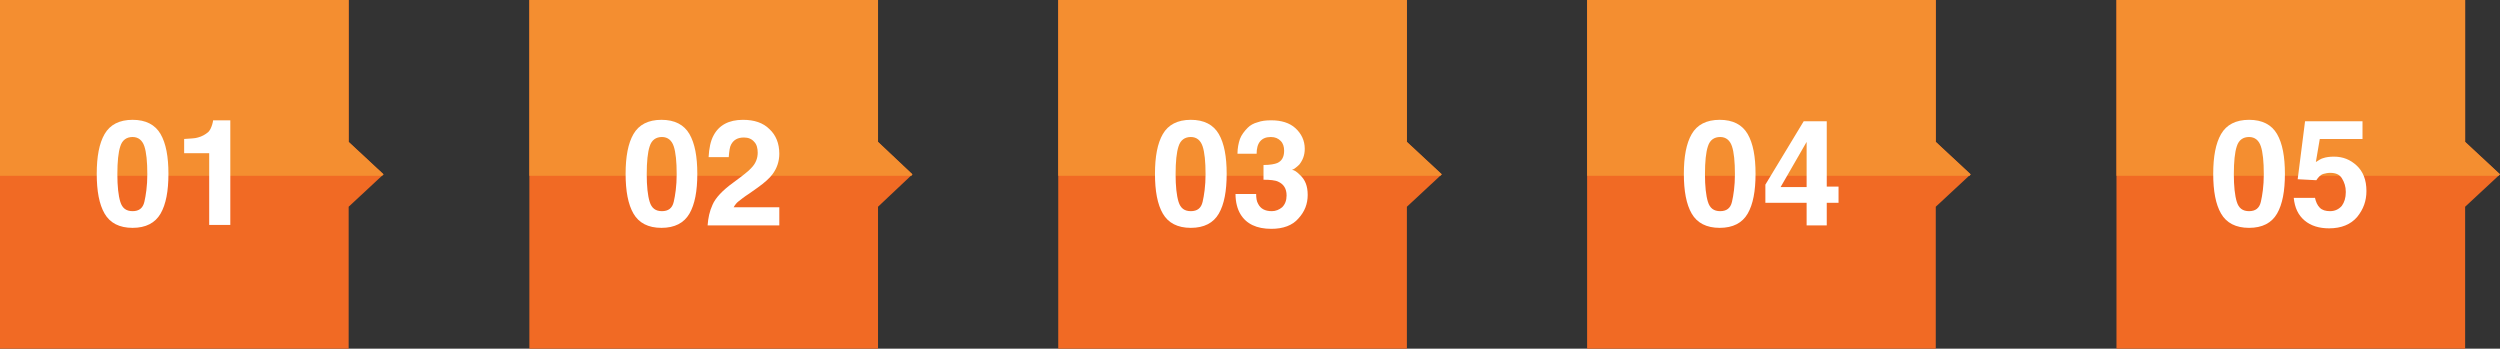 <?xml version="1.0" encoding="utf-8"?>
<!-- Generator: Adobe Illustrator 21.1.0, SVG Export Plug-In . SVG Version: 6.00 Build 0)  -->
<svg version="1.1" id="Capa_1" xmlns="http://www.w3.org/2000/svg" xmlns:xlink="http://www.w3.org/1999/xlink" x="0px" y="0px"
	 viewBox="0 0 509.1 71" style="enable-background:new 0 0 509.1 71;" xml:space="preserve">
<rect x="0" y="0" width="509.1" height="71" fill="#333333" stroke="none"/>
<style type="text/css">
	.st0{fill:#FFFFFF;}
	.st1{fill:url(#SVGID_1_);}
	.st2{fill:url(#SVGID_2_);}
	.st3{fill:#F48E30;}
	.st4{fill:#5D717D;}
	.st5{fill:#57C6D2;}
	.st6{fill:#172F58;}
	.st7{fill:#183058;}
	.st8{fill-rule:evenodd;clip-rule:evenodd;fill:#F48E30;}
	.st9{fill:none;stroke:#5D717D;stroke-miterlimit:10;}
	.st10{fill:#414142;}
	.st11{fill:#F16A24;}
	.st12{opacity:0.5;}
	.st13{clip-path:url(#SVGID_4_);fill:#FFFFFF;}
	.st14{clip-path:url(#SVGID_6_);fill:#FFFFFF;}
	.st15{clip-path:url(#SVGID_8_);fill:#FFFFFF;}
	.st16{clip-path:url(#SVGID_10_);fill:#FFFFFF;}
	.st17{clip-path:url(#SVGID_12_);fill-rule:evenodd;clip-rule:evenodd;fill:#FFFFFF;}
	.st18{clip-path:url(#SVGID_14_);}
	.st19{opacity:0.9;}
	.st20{fill:url(#SVGID_15_);}
</style>
<g>
	<g>
		<polygon class="st11" points="78.1,35.5 71,28.9 71,0 0,0 0,71 71,71 71,42.1 		"/>
		<polygon class="st3" points="77.8,35.8 78.1,35.5 71,28.9 71,0 0,0 0,35.8 		"/>
		<g>
			<g>
				<g>
					<g>
						<path class="st0" d="M32.7,27.3c1.1,1.9,1.6,4.6,1.6,8.1s-0.5,6.2-1.6,8.1c-1.1,1.9-3,2.9-5.7,2.9c-2.7,0-4.6-1-5.7-2.9
							c-1.1-1.9-1.6-4.6-1.6-8.1s0.5-6.2,1.6-8.1c1.1-1.9,3-2.9,5.7-2.9C29.7,24.4,31.6,25.4,32.7,27.3z M24.5,41.1
							c0.4,1.3,1.2,1.9,2.5,1.9s2.1-0.6,2.4-1.9s0.6-3.2,0.6-5.6c0-2.6-0.2-4.5-0.6-5.7c-0.4-1.2-1.2-1.9-2.4-1.9s-2.1,0.6-2.5,1.9
							c-0.4,1.2-0.6,3.1-0.6,5.7C23.9,37.9,24.1,39.8,24.5,41.1z"/>
						<path class="st0" d="M37.5,31.2v-2.9c1.3-0.1,2.2-0.1,2.8-0.3c0.8-0.2,1.5-0.6,2.1-1.1c0.4-0.4,0.6-0.9,0.8-1.5
							c0.1-0.4,0.2-0.7,0.2-0.9h3.5v21.3h-4.3V31.2H37.5z"/>
					</g>
				</g>
			</g>
		</g>
	</g>
	<g>
		<polygon class="st11" points="185.8,35.5 178.8,28.9 178.8,0 107.8,0 107.8,71 178.8,71 178.8,42.1 		"/>
		<polygon class="st3" points="185.6,35.8 185.8,35.5 178.8,28.9 178.8,0 107.8,0 107.8,35.8 		"/>
		<g>
			<g>
				<g>
					<g>
						<path class="st0" d="M140.4,27.3c1.1,1.9,1.6,4.6,1.6,8.1s-0.5,6.2-1.6,8.1c-1.1,1.9-3,2.9-5.7,2.9c-2.7,0-4.6-1-5.7-2.9
							c-1.1-1.9-1.6-4.6-1.6-8.1s0.5-6.2,1.6-8.1c1.1-1.9,3-2.9,5.7-2.9C137.4,24.4,139.3,25.4,140.4,27.3z M132.3,41.1
							c0.4,1.3,1.2,1.9,2.5,1.9s2.1-0.6,2.4-1.9s0.6-3.2,0.6-5.6c0-2.6-0.2-4.5-0.6-5.7c-0.4-1.2-1.2-1.9-2.4-1.9s-2.1,0.6-2.5,1.9
							c-0.4,1.2-0.6,3.1-0.6,5.7C131.7,37.9,131.9,39.8,132.3,41.1z"/>
						<path class="st0" d="M145.1,41.7c0.6-1.4,2-2.9,4.2-4.5c1.9-1.4,3.2-2.4,3.7-3c0.9-0.9,1.3-2,1.3-3.1c0-0.9-0.2-1.7-0.7-2.2
							c-0.5-0.6-1.2-0.9-2.1-0.9c-1.3,0-2.1,0.5-2.6,1.4c-0.3,0.5-0.4,1.4-0.5,2.6h-4.1c0.1-1.8,0.4-3.3,1-4.4
							c1.1-2.1,3.1-3.2,6-3.2c2.3,0,4.1,0.6,5.4,1.9c1.3,1.2,2,2.9,2,5c0,1.6-0.5,3-1.4,4.2c-0.6,0.8-1.6,1.7-3,2.7l-1.7,1.2
							c-1.1,0.7-1.8,1.3-2.2,1.6c-0.4,0.3-0.7,0.7-1,1.2h9.3v3.7h-14.6C144.2,44.4,144.5,43,145.1,41.7z"/>
					</g>
				</g>
			</g>
		</g>
	</g>
	<g>
		<polygon class="st11" points="293.6,35.5 286.5,28.9 286.5,0 215.5,0 215.5,71 286.5,71 286.5,42.1 		"/>
		<polygon class="st3" points="293.3,35.8 293.6,35.5 286.5,28.9 286.5,0 215.5,0 215.5,35.8 		"/>
		<g>
			<g>
				<g>
					<g>
						<path class="st0" d="M248.2,27.3c1.1,1.9,1.6,4.6,1.6,8.1s-0.5,6.2-1.6,8.1c-1.1,1.9-3,2.9-5.7,2.9c-2.7,0-4.6-1-5.7-2.9
							c-1.1-1.9-1.6-4.6-1.6-8.1s0.5-6.2,1.6-8.1c1.1-1.9,3-2.9,5.7-2.9C245.2,24.4,247.1,25.4,248.2,27.3z M240,41.1
							c0.4,1.3,1.2,1.9,2.5,1.9s2.1-0.6,2.4-1.9s0.6-3.2,0.6-5.6c0-2.6-0.2-4.5-0.6-5.7c-0.4-1.2-1.2-1.9-2.4-1.9s-2.1,0.6-2.5,1.9
							c-0.4,1.2-0.6,3.1-0.6,5.7C239.4,37.9,239.6,39.8,240,41.1z"/>
						<path class="st0" d="M255.8,39.4c0,0.9,0.1,1.6,0.4,2.1c0.5,1,1.4,1.5,2.8,1.5c0.8,0,1.5-0.3,2.1-0.8c0.6-0.6,0.9-1.4,0.9-2.4
							c0-1.4-0.6-2.3-1.7-2.8c-0.6-0.3-1.7-0.4-3-0.4v-3c1.4,0,2.3-0.2,2.8-0.4c0.9-0.4,1.4-1.2,1.4-2.5c0-0.8-0.2-1.5-0.7-2
							c-0.5-0.5-1.1-0.8-2-0.8c-1,0-1.7,0.3-2.2,0.9c-0.5,0.6-0.7,1.5-0.7,2.5h-3.9c0-1.1,0.2-2.1,0.5-3c0.3-0.8,0.9-1.6,1.6-2.3
							c0.5-0.5,1.2-0.9,2-1.1c0.8-0.3,1.7-0.4,2.8-0.4c2,0,3.7,0.5,4.9,1.6s1.9,2.5,1.9,4.2c0,1.3-0.4,2.3-1.1,3.2
							c-0.5,0.5-1,0.9-1.5,1.1c0.4,0,0.9,0.3,1.6,1c1.1,1,1.6,2.3,1.6,4.1c0,1.8-0.6,3.4-1.9,4.8c-1.2,1.4-3.1,2.1-5.5,2.1
							c-3,0-5.1-1-6.3-3c-0.6-1-1-2.4-1-4.1H255.8z"/>
					</g>
				</g>
			</g>
		</g>
	</g>
	<g>
		<polygon class="st11" points="401.3,35.5 394.2,28.9 394.2,0 323.2,0 323.2,71 394.2,71 394.2,42.1 		"/>
		<polygon class="st3" points="401.1,35.8 401.3,35.5 394.2,28.9 394.2,0 323.2,0 323.2,35.8 		"/>
		<g>
			<g>
				<g>
					<g>
						<path class="st0" d="M355.9,27.3c1.1,1.9,1.6,4.6,1.6,8.1s-0.5,6.2-1.6,8.1c-1.1,1.9-3,2.9-5.7,2.9c-2.7,0-4.6-1-5.7-2.9
							c-1.1-1.9-1.6-4.6-1.6-8.1s0.5-6.2,1.6-8.1c1.1-1.9,3-2.9,5.7-2.9C352.9,24.4,354.8,25.4,355.9,27.3z M347.8,41.1
							c0.4,1.3,1.2,1.9,2.5,1.9s2.1-0.6,2.4-1.9s0.6-3.2,0.6-5.6c0-2.6-0.2-4.5-0.6-5.7c-0.4-1.2-1.2-1.9-2.4-1.9s-2.1,0.6-2.5,1.9
							c-0.4,1.2-0.6,3.1-0.6,5.7C347.2,37.9,347.4,39.8,347.8,41.1z"/>
						<path class="st0" d="M374.4,41.3H372v4.6h-4.1v-4.6h-8.4v-3.7l7.8-12.9h4.7v13.3h2.4V41.3z M367.9,38.1v-9.2l-5.3,9.2H367.9z"
							/>
					</g>
				</g>
			</g>
		</g>
	</g>
	<g>
		<polygon class="st11" points="509.1,35.5 502,28.9 502,0 431,0 431,71 502,71 502,42.1 		"/>
		<polygon class="st3" points="508.8,35.8 509.1,35.5 502,28.9 502,0 431,0 431,35.8 		"/>
		<g>
			<g>
				<g>
					<g>
						<path class="st0" d="M463.7,27.3c1.1,1.9,1.6,4.6,1.6,8.1s-0.5,6.2-1.6,8.1c-1.1,1.9-3,2.9-5.7,2.9c-2.7,0-4.6-1-5.7-2.9
							c-1.1-1.9-1.6-4.6-1.6-8.1s0.5-6.2,1.6-8.1c1.1-1.9,3-2.9,5.7-2.9C460.7,24.4,462.6,25.4,463.7,27.3z M455.5,41.1
							c0.4,1.3,1.2,1.9,2.5,1.9s2.1-0.6,2.4-1.9s0.6-3.2,0.6-5.6c0-2.6-0.2-4.5-0.6-5.7c-0.4-1.2-1.2-1.9-2.4-1.9s-2.1,0.6-2.5,1.9
							c-0.4,1.2-0.6,3.1-0.6,5.7C454.9,37.9,455.1,39.8,455.5,41.1z"/>
						<path class="st0" d="M471.4,40.2c0.2,0.9,0.5,1.6,1,2.1c0.5,0.5,1.2,0.7,2.1,0.7c1,0,1.8-0.4,2.4-1.1c0.5-0.7,0.8-1.6,0.8-2.8
							c0-1.1-0.3-2-0.8-2.8s-1.3-1.1-2.4-1.1c-0.5,0-0.9,0.1-1.3,0.2c-0.7,0.2-1.1,0.7-1.5,1.3l-3.8-0.2l1.5-11.8h11.7v3.6h-8.7
							l-0.8,4.7c0.6-0.4,1.1-0.7,1.5-0.8c0.6-0.2,1.3-0.3,2.2-0.3c1.8,0,3.3,0.6,4.6,1.8c1.3,1.2,2,2.9,2,5.2c0,2-0.6,3.7-1.9,5.3
							c-1.3,1.5-3.2,2.3-5.7,2.3c-2,0-3.7-0.5-5-1.6s-2-2.6-2.2-4.6H471.4z"/>
					</g>
				</g>
			</g>
		</g>
	</g>
</g>
</svg>
